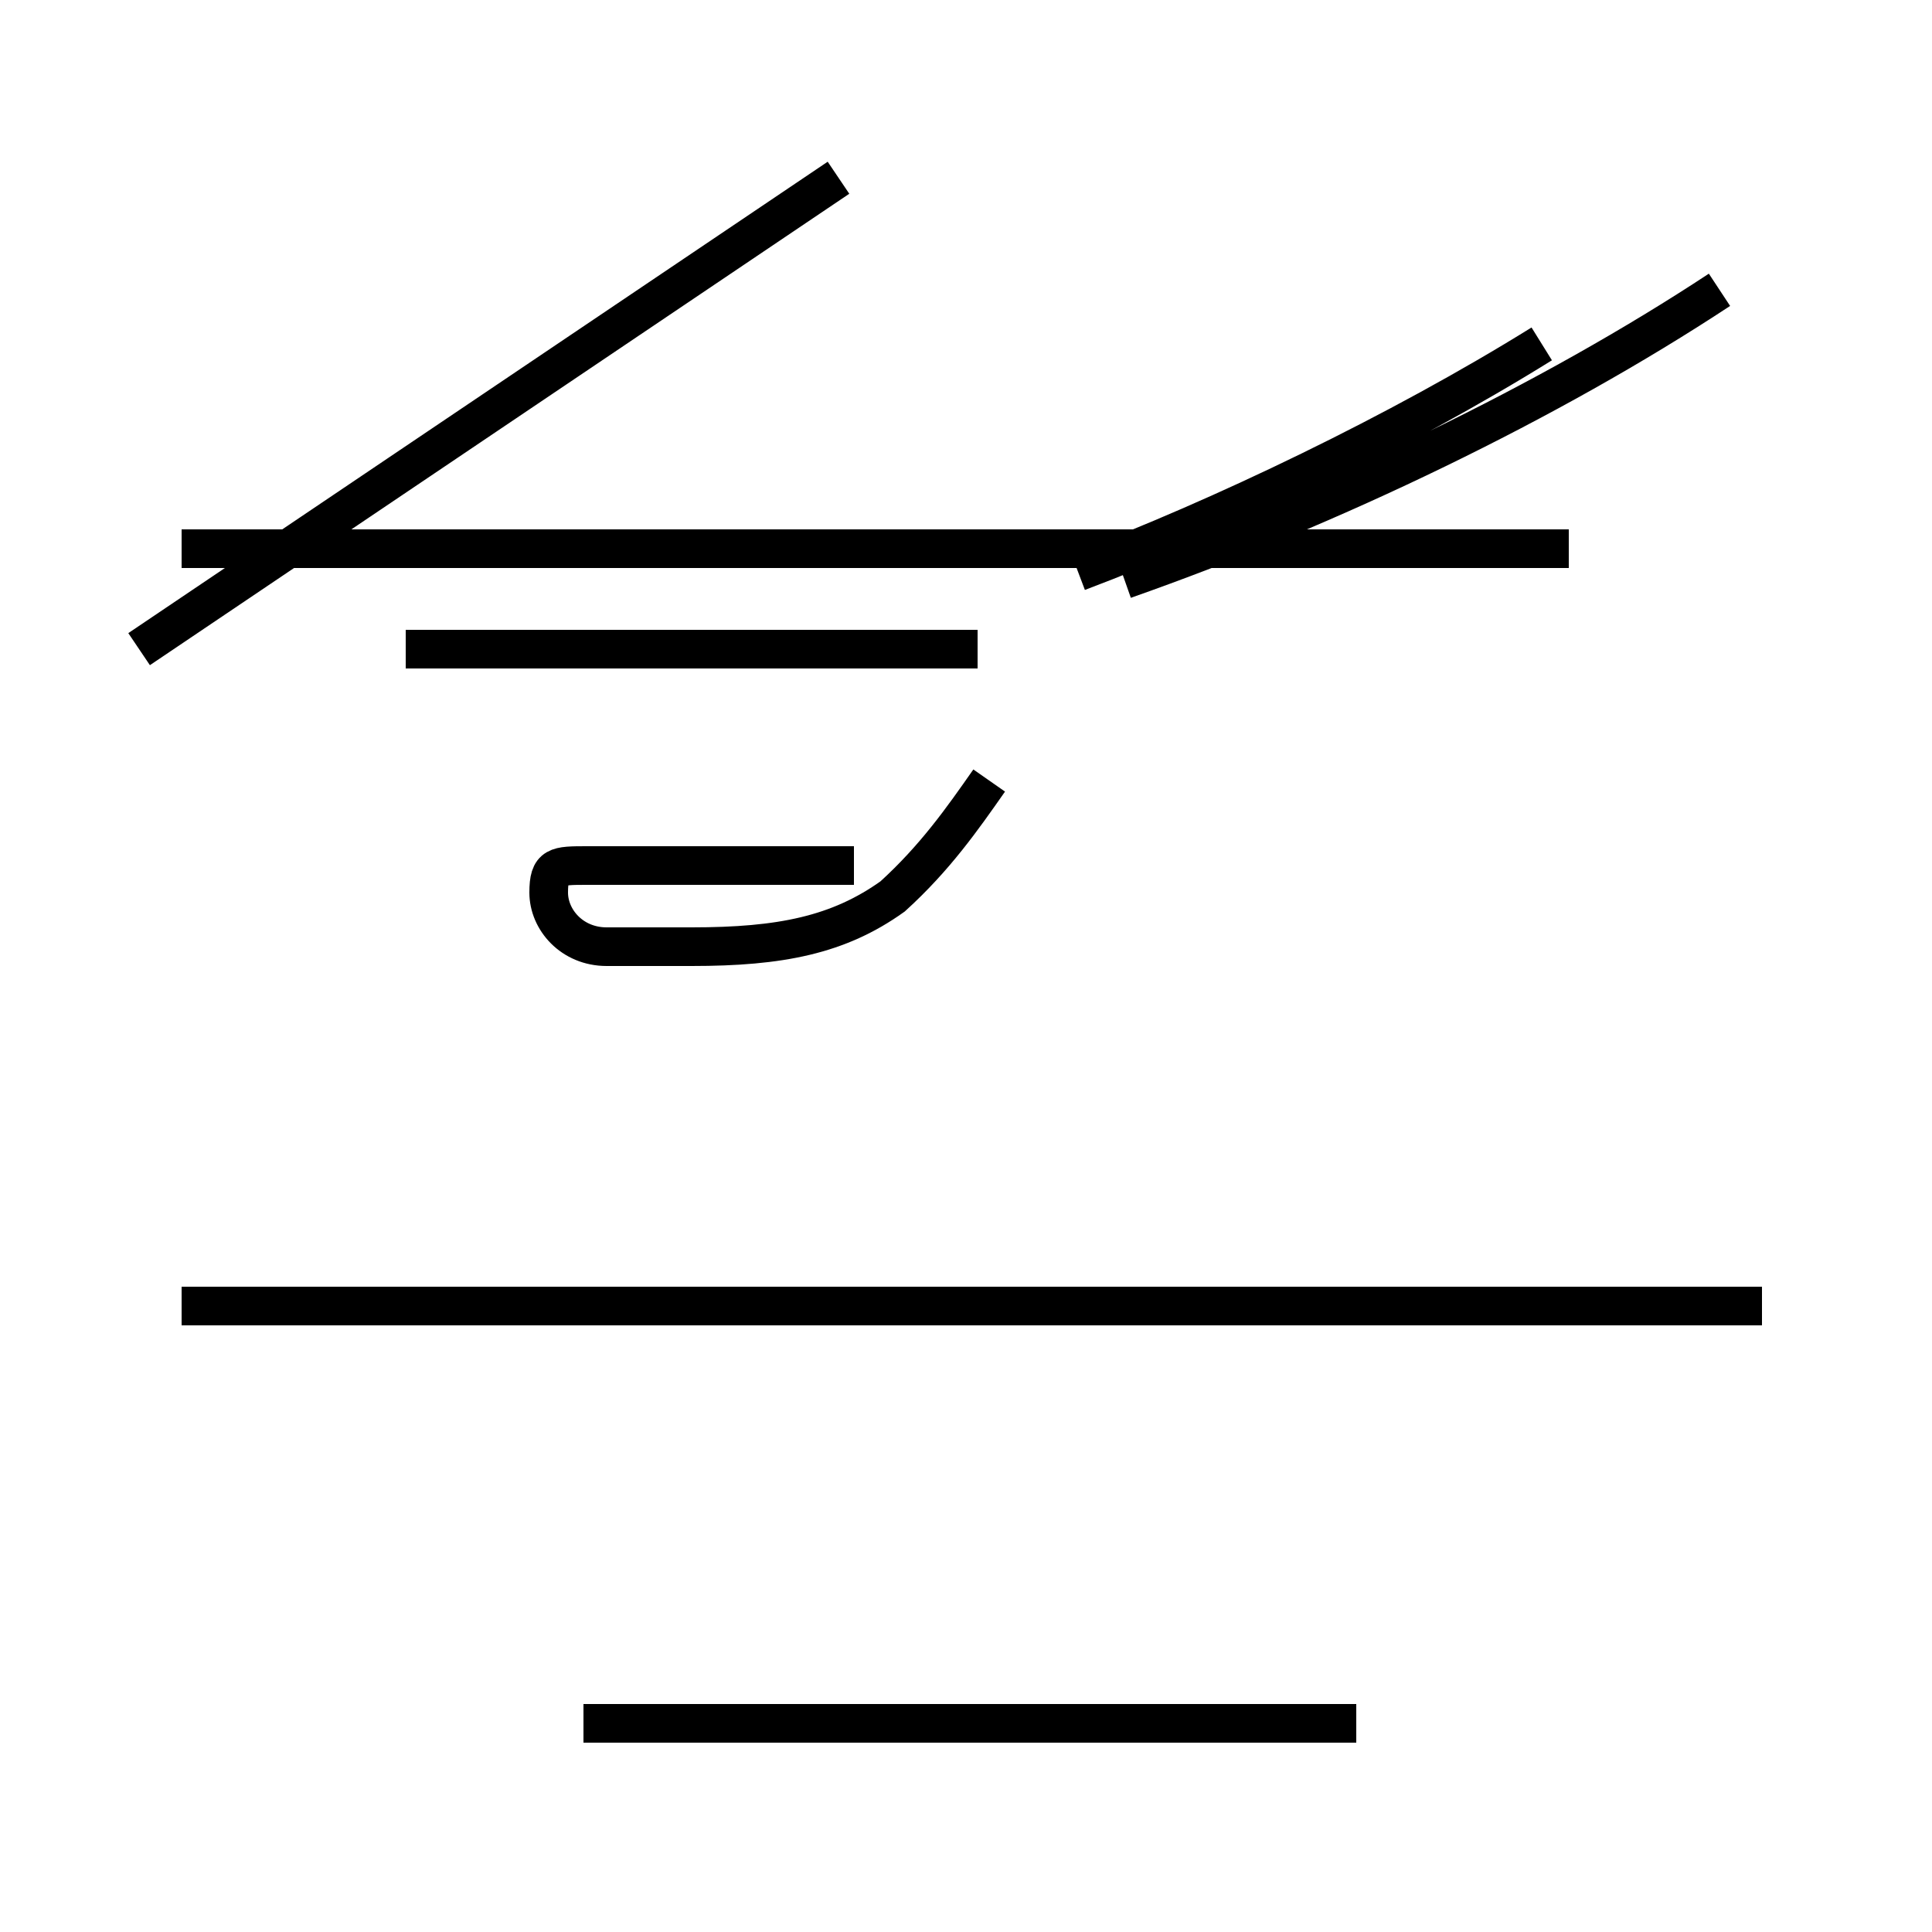 <?xml version='1.0' encoding='utf8'?>
<svg viewBox="0.0 -44.0 50.0 50.0" version="1.1" xmlns="http://www.w3.org/2000/svg">
<rect x="0.0" y="-44.0" width="50.0" height="50.0" fill="#808080" stroke="none"/>
<rect x="-1000" y="-1000" width="2000" height="2000" stroke="white" fill="white"/>
<g style="fill:none; stroke:#000000;  stroke-width:1">
<path d="M 25.3 27.2 L 10.5 27.2 M 21.7 39.4 L 3.6 27.2 M 22.1 21.6 C 19.8 21.6 18.9 21.6 17.9 21.6 C 16.9 21.6 16.1 21.6 15.2 21.6 C 14.4 21.6 14.2 21.6 14.2 20.9 C 14.2 20.2 14.8 19.5 15.7 19.5 C 16.4 19.5 17.1 19.5 17.9 19.5 C 20.2 19.5 21.7 19.8 23.1 20.8 C 24.2 21.8 24.9 22.8 25.6 23.8 M 39.9 35.1 C 36.2 32.8 31.6 30.6 27.9 29.2 M 45.6 10.2 L 4.7 10.2 M 29.1 29.0 C 34.5 30.9 40.1 33.6 44.5 36.5 M 40.6 29.8 L 4.7 29.8 M 15.1 -0.6 L 35.1 -0.6 " transform="scale(1, -1)" />
</g>
</svg>